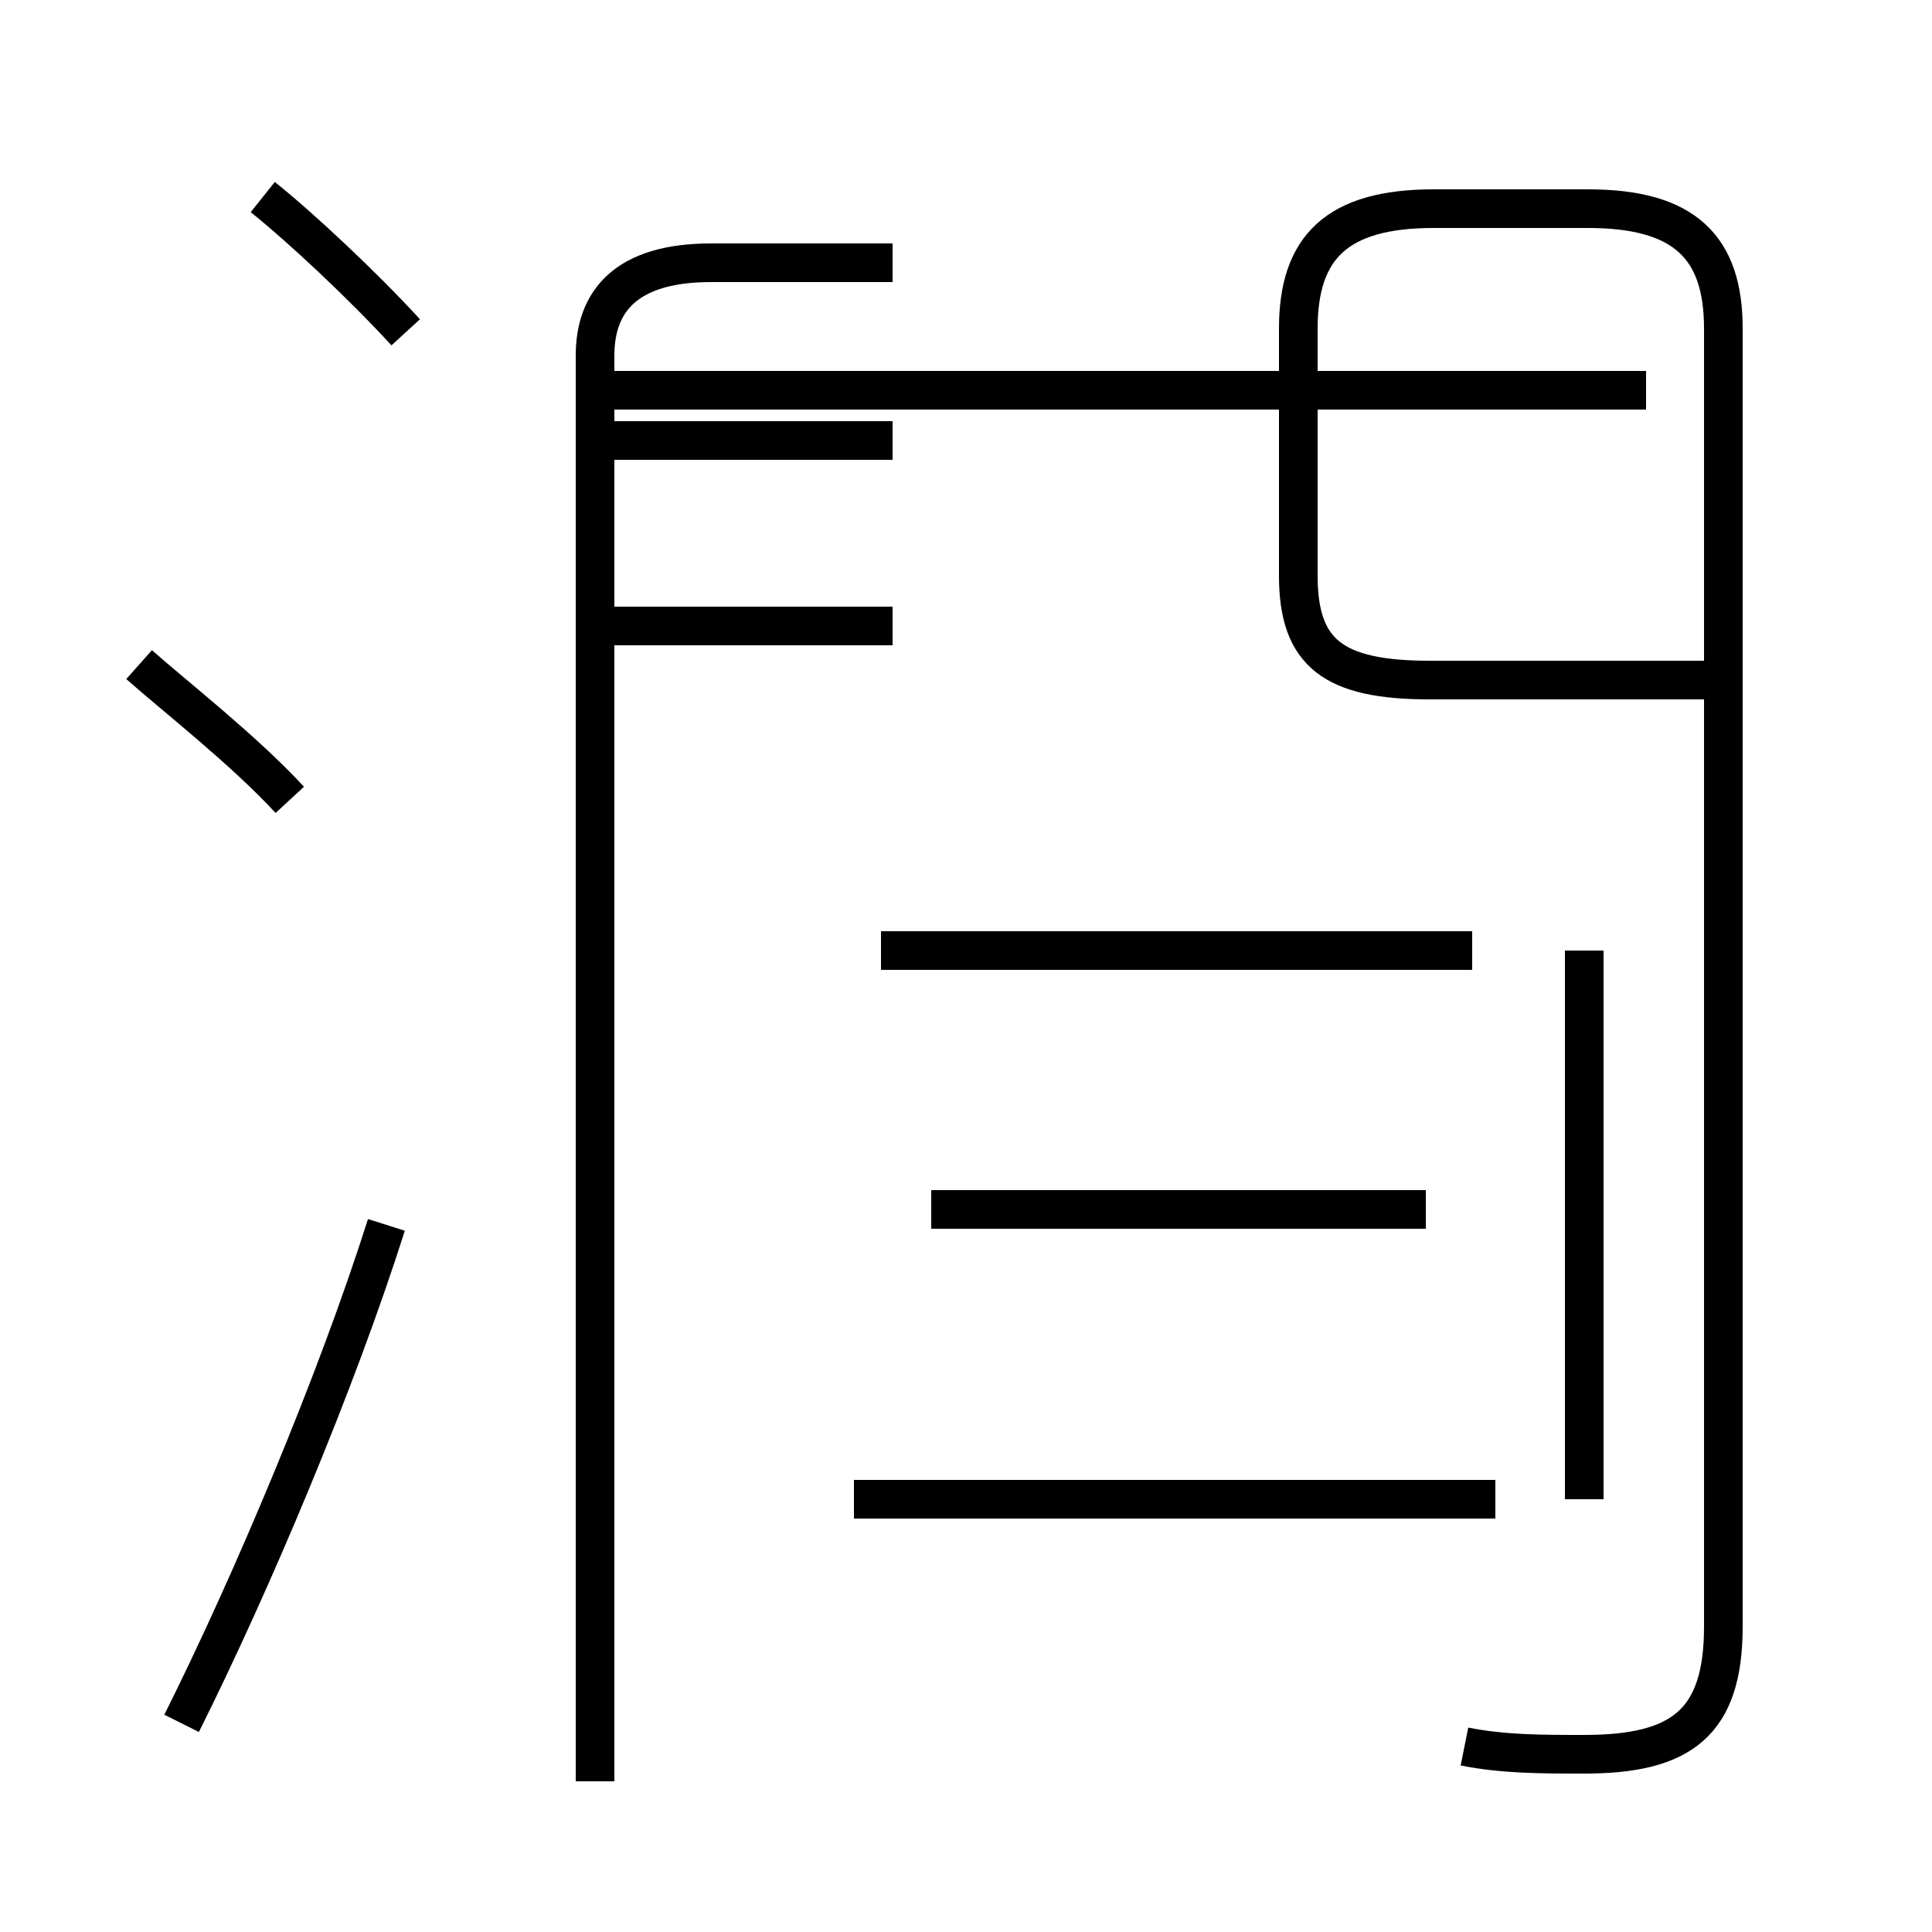 <?xml version='1.0' encoding='utf8'?>
<svg viewBox="0.0 -44.0 50.0 50.0" version="1.1" xmlns="http://www.w3.org/2000/svg">
<rect x="0.0" y="-44.0" width="50.0" height="50.0" fill="#808080" stroke="none"/>
<rect x="-1000" y="-1000" width="2000" height="2000" stroke="white" fill="white"/>
<g style="fill:none; stroke:#000000;  stroke-width:1">
<path d="M 10.5 35.4 C 9.4 36.6 7.8 38.1 6.8 38.9 M 7.5 23.3 C 6.3 24.6 4.5 26.0 3.6 26.8 M 4.7 -0.6 C 6.5 3.0 8.7 8.2 10.0 12.3 M 23.1 37.2 L 18.4 37.2 C 16.2 37.2 15.4 36.2 15.4 34.8 L 15.4 -2.1 M 23.1 27.8 L 15.9 27.8 M 23.1 32.6 L 15.9 32.6 M 37.9 -1.2 C 38.9 -1.4 39.9 -1.4 41.0 -1.4 C 43.5 -1.4 44.6 -0.6 44.6 1.9 L 44.6 35.5 C 44.6 37.6 43.6 38.6 41.1 38.6 L 37.1 38.6 C 34.6 38.6 33.6 37.6 33.6 35.5 L 33.6 29.1 C 33.6 27.1 34.5 26.4 37.0 26.4 L 44.1 26.4 M 42.6 33.9 L 15.9 33.9 M 38.1 19.4 L 22.8 19.4 M 36.9 12.7 L 24.1 12.7 M 38.7 5.2 L 22.1 5.2 M 41.0 5.2 L 41.0 19.4 " transform="scale(1, -1)" />
</g>
</svg>